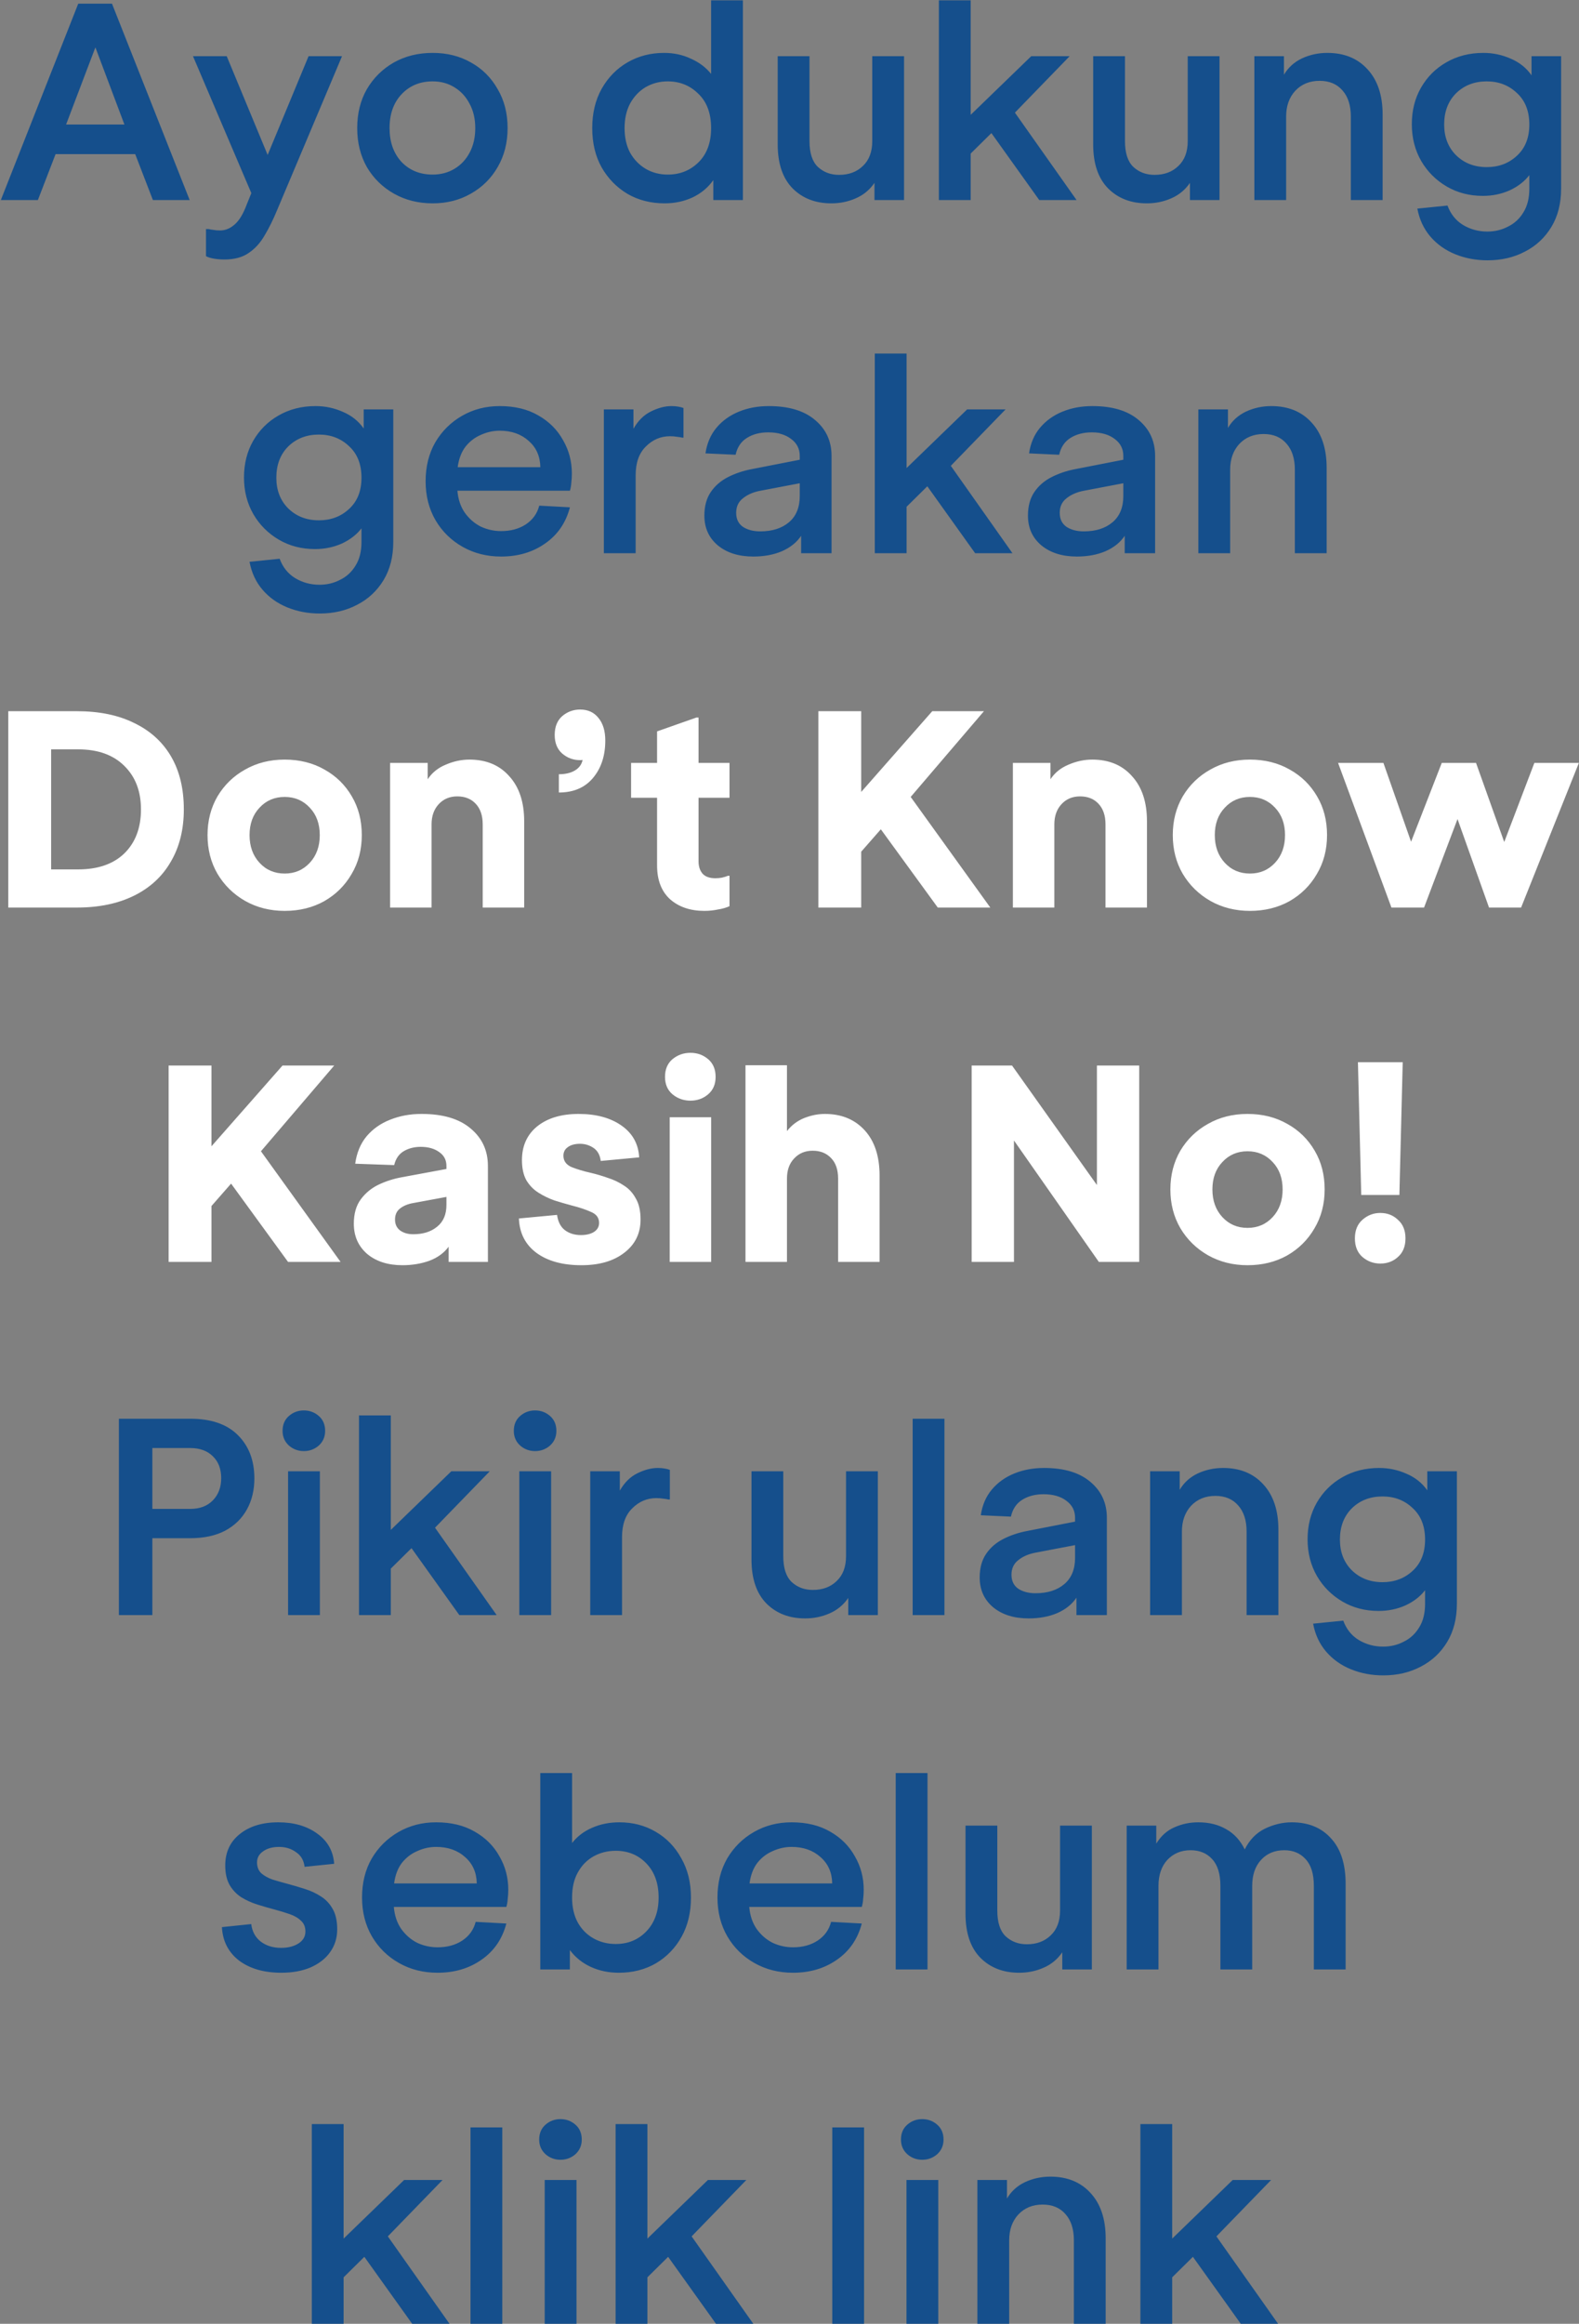 <svg width="1382" height="2033" viewBox="0 0 1382 2033" fill="none" xmlns="http://www.w3.org/2000/svg">
<rect x="0" y="0" width="1382" height="2033" fill="#808080" stroke="none"/>
<path d="M0.739 175L68.489 3.205H98.008L166 175H133.819L118.333 134.834H48.648L33.162 175H0.739ZM57.842 108.944H108.897L83.49 41.436L57.842 108.944ZM196.506 227.022C193.28 227.022 190.215 226.78 187.312 226.296C184.408 225.812 182.069 225.087 180.295 224.119V200.406H182.715C183.844 200.729 185.215 200.971 186.828 201.132C188.441 201.455 190.377 201.616 192.635 201.616C197.152 201.616 201.346 199.922 205.217 196.535C209.25 193.147 212.799 187.34 215.864 179.113L219.977 168.951L168.923 49.179H198.442L234.253 135.56L270.064 49.179H299.341L242.48 183.953C239.092 192.179 235.463 199.519 231.591 205.971C227.881 212.424 223.284 217.505 217.799 221.215C212.315 225.087 205.217 227.022 196.506 227.022ZM378.702 177.904C366.12 177.904 354.828 175.081 344.827 169.435C334.826 163.789 326.921 156.046 321.114 146.206C315.468 136.205 312.646 124.833 312.646 112.089C312.646 99.185 315.468 87.812 321.114 77.972C326.921 68.132 334.745 60.39 344.585 54.744C354.586 49.098 365.958 46.275 378.702 46.275C391.284 46.275 402.495 49.098 412.335 54.744C422.175 60.228 429.917 67.971 435.563 77.972C441.37 87.812 444.274 99.185 444.274 112.089C444.274 124.833 441.37 136.205 435.563 146.206C429.917 156.046 422.094 163.789 412.093 169.435C402.253 175.081 391.123 177.904 378.702 177.904ZM378.702 152.739C385.799 152.739 392.171 151.046 397.817 147.658C403.463 144.271 407.899 139.512 411.125 133.382C414.351 127.252 415.964 120.155 415.964 112.089C415.964 103.863 414.27 96.684 410.883 90.555C407.657 84.425 403.221 79.666 397.575 76.279C392.09 72.891 385.799 71.197 378.702 71.197C367.571 71.197 358.457 74.988 351.36 82.57C344.423 89.99 340.955 99.83 340.955 112.089C340.955 124.188 344.423 134.027 351.36 141.609C358.457 149.029 367.571 152.739 378.702 152.739ZM581.738 177.904C569.64 177.904 558.832 175.161 549.315 169.677C539.798 164.031 532.216 156.288 526.57 146.448C521.086 136.608 518.343 125.155 518.343 112.089C518.343 99.023 521.086 87.57 526.57 77.73C532.216 67.729 539.798 59.986 549.315 54.502C558.832 49.017 569.479 46.275 581.254 46.275C589.804 46.275 597.627 47.969 604.725 51.356C611.984 54.583 617.871 59.019 622.388 64.664V0.302H650.214V175H624.324V157.579C619.646 164.192 613.516 169.274 605.934 172.822C598.514 176.21 590.449 177.904 581.738 177.904ZM584.4 152.739C595.046 152.739 603.999 149.19 611.258 142.093C618.678 134.834 622.388 124.833 622.388 112.089C622.388 99.185 618.678 89.183 611.258 82.086C603.999 74.827 595.046 71.197 584.4 71.197C577.302 71.197 570.85 72.891 565.043 76.279C559.397 79.666 554.88 84.425 551.493 90.555C548.266 96.684 546.653 103.863 546.653 112.089C546.653 120.316 548.266 127.494 551.493 133.624C554.88 139.593 559.397 144.271 565.043 147.658C570.85 151.046 577.302 152.739 584.4 152.739ZM727.618 177.904C713.745 177.904 702.454 173.548 693.743 164.838C685.032 155.965 680.677 143.141 680.677 126.365V49.179H708.503V123.462C708.503 133.785 710.922 141.286 715.762 145.964C720.762 150.642 726.973 152.981 734.393 152.981C742.942 152.981 749.879 150.4 755.202 145.238C760.686 140.077 763.429 132.818 763.429 123.462V49.179H791.254V175H765.364V159.998C761.17 166.128 755.686 170.645 748.911 173.548C742.297 176.452 735.199 177.904 727.618 177.904ZM821.744 175V0.302H849.57V100.475L902.56 49.179H936.193L888.284 98.539L942.242 175H909.577L867.717 116.445L849.57 134.35V175H821.744ZM1003.73 177.904C989.859 177.904 978.567 173.548 969.856 164.838C961.145 155.965 956.79 143.141 956.79 126.365V49.179H984.616V123.462C984.616 133.785 987.036 141.286 991.875 145.964C996.876 150.642 1003.09 152.981 1010.51 152.981C1019.06 152.981 1025.99 150.4 1031.32 145.238C1036.8 140.077 1039.54 132.818 1039.54 123.462V49.179H1067.37V175H1041.48V159.998C1037.28 166.128 1031.8 170.645 1025.02 173.548C1018.41 176.452 1011.31 177.904 1003.73 177.904ZM1097.86 175V49.179H1123.75V65.39C1127.46 59.099 1132.7 54.34 1139.47 51.114C1146.41 47.888 1153.83 46.275 1161.74 46.275C1176.58 46.275 1188.35 51.114 1197.06 60.793C1205.77 70.31 1210.13 83.457 1210.13 100.233V175H1182.3V101.927C1182.3 92.248 1179.88 84.667 1175.04 79.182C1170.2 73.536 1163.51 70.713 1154.96 70.713C1146.25 70.713 1139.15 73.617 1133.67 79.424C1128.34 85.231 1125.68 92.732 1125.68 101.927V175H1097.86ZM1301.98 227.748C1291.82 227.748 1282.38 225.974 1273.67 222.425C1264.96 218.876 1257.7 213.714 1251.89 206.939C1246.09 200.164 1242.3 192.018 1240.52 182.501L1266.9 179.839C1269.64 187.26 1274.15 192.905 1280.45 196.777C1286.9 200.648 1294 202.584 1301.74 202.584C1308.35 202.584 1314.4 201.132 1319.89 198.229C1325.53 195.486 1330.05 191.292 1333.44 185.646C1336.82 180.162 1338.52 173.306 1338.52 165.079V153.223C1334.32 158.708 1328.6 163.144 1321.34 166.531C1314.08 169.757 1306.26 171.371 1297.87 171.371C1286.09 171.371 1275.53 168.628 1266.17 163.144C1256.81 157.659 1249.39 150.239 1243.91 140.883C1238.42 131.366 1235.68 120.639 1235.68 108.702C1235.68 96.765 1238.34 86.118 1243.67 76.763C1249.15 67.245 1256.57 59.825 1265.93 54.502C1275.45 49.017 1286.25 46.275 1298.35 46.275C1306.74 46.275 1314.72 47.969 1322.31 51.356C1329.89 54.583 1335.94 59.422 1340.45 65.874V49.179H1366.34V165.079C1366.34 177.984 1363.52 189.115 1357.87 198.471C1352.23 207.826 1344.57 215.005 1334.89 220.005C1325.21 225.167 1314.24 227.748 1301.98 227.748ZM1301.25 146.206C1311.74 146.206 1320.53 142.899 1327.63 136.286C1334.89 129.672 1338.52 120.558 1338.52 108.944C1338.52 97.168 1334.89 87.974 1327.63 81.36C1320.53 74.585 1311.74 71.197 1301.25 71.197C1290.45 71.197 1281.49 74.665 1274.4 81.602C1267.46 88.538 1263.99 97.652 1263.99 108.944C1263.99 119.913 1267.46 128.865 1274.4 135.802C1281.49 142.738 1290.45 146.206 1301.25 146.206ZM279.847 536.748C269.685 536.748 260.248 534.974 251.537 531.425C242.827 527.876 235.568 522.714 229.76 515.939C223.953 509.164 220.163 501.018 218.388 491.501L244.762 488.839C247.505 496.26 252.021 501.905 258.312 505.777C264.765 509.648 271.862 511.584 279.605 511.584C286.219 511.584 292.268 510.132 297.752 507.229C303.398 504.486 307.915 500.292 311.302 494.646C314.69 489.162 316.384 482.306 316.384 474.079V462.223C312.19 467.708 306.463 472.144 299.204 475.531C291.945 478.757 284.122 480.371 275.734 480.371C263.958 480.371 253.392 477.628 244.036 472.144C234.68 466.659 227.26 459.239 221.776 449.883C216.291 440.366 213.549 429.639 213.549 417.702C213.549 405.765 216.211 395.118 221.534 385.763C227.018 376.245 234.438 368.825 243.794 363.502C253.312 358.017 264.119 355.275 276.218 355.275C284.606 355.275 292.591 356.969 300.172 360.356C307.754 363.582 313.803 368.422 318.319 374.874V358.179H344.21V474.079C344.21 486.984 341.387 498.115 335.741 507.471C330.095 516.826 322.433 524.005 312.754 529.005C303.076 534.167 292.107 536.748 279.847 536.748ZM279.121 455.206C289.606 455.206 298.398 451.899 305.495 445.286C312.754 438.672 316.384 429.558 316.384 417.944C316.384 406.168 312.754 396.974 305.495 390.36C298.398 383.585 289.606 380.197 279.121 380.197C268.313 380.197 259.361 383.666 252.263 390.602C245.327 397.538 241.859 406.652 241.859 417.944C241.859 428.913 245.327 437.865 252.263 444.802C259.361 451.738 268.313 455.206 279.121 455.206ZM438.574 486.904C426.153 486.904 414.942 484.081 404.941 478.435C394.94 472.789 387.035 465.046 381.228 455.206C375.421 445.205 372.517 433.833 372.517 421.089C372.517 408.185 375.34 396.812 380.986 386.972C386.793 377.132 394.617 369.39 404.457 363.744C414.297 358.098 425.266 355.275 437.364 355.275C450.591 355.275 461.883 358.017 471.239 363.502C480.595 368.825 487.773 376.003 492.774 385.037C497.936 393.909 500.517 403.668 500.517 414.314C500.517 417.057 500.355 419.718 500.033 422.299C499.871 424.88 499.468 427.219 498.823 429.316H400.343C400.989 436.898 403.166 443.35 406.876 448.673C410.748 453.996 415.426 458.029 420.91 460.771C426.556 463.352 432.444 464.643 438.574 464.643C446.962 464.643 454.14 462.707 460.109 458.836C466.238 454.803 470.19 449.318 471.965 442.382L498.823 443.834C495.274 457.384 488.015 467.95 477.046 475.531C466.238 483.113 453.414 486.904 438.574 486.904ZM400.585 408.749H472.933C472.771 399.232 469.384 391.57 462.77 385.763C456.156 379.794 447.688 376.81 437.364 376.81C431.718 376.81 426.234 378.02 420.91 380.439C415.587 382.698 411.07 386.166 407.36 390.844C403.812 395.522 401.553 401.49 400.585 408.749ZM528.528 484V358.179H554.418V375.116C558.451 368.018 563.612 362.937 569.904 359.872C576.195 356.807 582.082 355.275 587.567 355.275C589.825 355.275 591.842 355.436 593.616 355.759C595.552 356.082 597.084 356.485 598.213 356.969V382.859H597.004C595.713 382.536 594.181 382.294 592.406 382.133C590.632 381.81 588.615 381.649 586.357 381.649C578.292 381.649 571.275 384.633 565.306 390.602C559.338 396.409 556.354 404.797 556.354 415.766V484H528.528ZM659.323 486.904C646.579 486.904 636.255 483.677 628.351 477.225C620.447 470.611 616.495 461.901 616.495 451.093C616.495 442.866 618.35 436.01 622.06 430.526C625.77 425.041 630.771 420.686 637.062 417.46C643.353 414.234 650.289 411.895 657.871 410.443L699.973 402.216V398.829C699.973 392.699 697.472 387.779 692.472 384.069C687.471 380.197 680.777 378.262 672.389 378.262C665.13 378.262 658.919 379.875 653.757 383.101C648.595 386.327 645.289 391.247 643.837 397.861L617.463 396.651C618.753 387.779 621.979 380.278 627.141 374.148C632.303 368.018 638.836 363.341 646.74 360.114C654.645 356.888 663.355 355.275 672.873 355.275C690.294 355.275 703.763 359.308 713.281 367.373C722.959 375.439 727.798 385.924 727.798 398.829V484H701.182V468.756C697.311 474.563 691.665 479.08 684.245 482.306C676.986 485.371 668.679 486.904 659.323 486.904ZM665.372 464.885C675.857 464.885 684.245 462.223 690.536 456.9C696.827 451.577 699.973 443.915 699.973 433.913V422.783L665.614 429.316C659.484 430.445 654.403 432.623 650.37 435.849C646.337 438.914 644.321 443.189 644.321 448.673C644.321 454.158 646.337 458.271 650.37 461.013C654.403 463.594 659.403 464.885 665.372 464.885ZM765.653 484V309.302H793.478V409.475L846.469 358.179H880.102L832.193 407.539L886.151 484H853.486L811.626 425.445L793.478 443.35V484H765.653ZM942.525 486.904C929.781 486.904 919.457 483.677 911.553 477.225C903.649 470.611 899.697 461.901 899.697 451.093C899.697 442.866 901.552 436.01 905.262 430.526C908.972 425.041 913.973 420.686 920.264 417.46C926.555 414.234 933.491 411.895 941.073 410.443L983.175 402.216V398.829C983.175 392.699 980.674 387.779 975.674 384.069C970.673 380.197 963.979 378.262 955.591 378.262C948.332 378.262 942.121 379.875 936.959 383.101C931.798 386.327 928.491 391.247 927.039 397.861L900.665 396.651C901.955 387.779 905.181 380.278 910.343 374.148C915.505 368.018 922.038 363.341 929.942 360.114C937.847 356.888 946.557 355.275 956.075 355.275C973.496 355.275 986.965 359.308 996.483 367.373C1006.16 375.439 1011 385.924 1011 398.829V484H984.384V468.756C980.513 474.563 974.867 479.08 967.447 482.306C960.188 485.371 951.881 486.904 942.525 486.904ZM948.574 464.885C959.059 464.885 967.447 462.223 973.738 456.9C980.029 451.577 983.175 443.915 983.175 433.913V422.783L948.816 429.316C942.686 430.445 937.605 432.623 933.572 435.849C929.539 438.914 927.523 443.189 927.523 448.673C927.523 454.158 929.539 458.271 933.572 461.013C937.605 463.594 942.605 464.885 948.574 464.885ZM1048.85 484V358.179H1074.74V374.39C1078.45 368.099 1083.7 363.341 1090.47 360.114C1097.41 356.888 1104.83 355.275 1112.73 355.275C1127.57 355.275 1139.35 360.114 1148.06 369.793C1156.77 379.31 1161.13 392.457 1161.13 409.233V484H1133.3V410.927C1133.3 401.248 1130.88 393.667 1126.04 388.182C1121.2 382.536 1114.51 379.713 1105.96 379.713C1097.25 379.713 1090.15 382.617 1084.67 388.424C1079.34 394.231 1076.68 401.732 1076.68 410.927V484H1048.85Z" fill="#154F8C"/>
<path d="M7.244 794V622.205H67.251C86.931 622.205 103.707 625.674 117.58 632.61C131.614 639.385 142.341 649.144 149.761 661.888C157.181 674.631 160.891 690.036 160.891 708.103C160.891 725.685 157.101 740.929 149.519 753.834C142.099 766.739 131.372 776.659 117.338 783.596C103.304 790.532 86.608 794 67.251 794H7.244ZM44.749 760.609H68.461C85.721 760.609 99.191 755.931 108.869 746.575C118.548 737.058 123.387 724.234 123.387 708.103C123.387 692.294 118.548 679.632 108.869 670.114C99.191 660.436 85.721 655.596 68.461 655.596H44.749V760.609ZM249.146 796.904C236.403 796.904 224.869 794 214.545 788.193C204.383 782.386 196.317 774.482 190.349 764.48C184.542 754.479 181.638 743.188 181.638 730.605C181.638 718.023 184.542 706.732 190.349 696.73C196.317 686.729 204.383 678.906 214.545 673.26C224.708 667.453 236.241 664.549 249.146 664.549C262.212 664.549 273.826 667.453 283.989 673.26C294.151 678.906 302.136 686.729 307.943 696.73C313.75 706.57 316.654 717.862 316.654 730.605C316.654 743.349 313.67 754.721 307.701 764.722C301.894 774.724 293.909 782.628 283.747 788.435C273.584 794.081 262.051 796.904 249.146 796.904ZM249.146 764.238C258.018 764.238 265.358 761.093 271.165 754.802C276.972 748.511 279.875 740.445 279.875 730.605C279.875 720.766 276.972 712.781 271.165 706.651C265.358 700.36 258.018 697.214 249.146 697.214C240.274 697.214 232.934 700.36 227.127 706.651C221.32 712.781 218.417 720.766 218.417 730.605C218.417 740.445 221.32 748.511 227.127 754.802C232.934 761.093 240.274 764.238 249.146 764.238ZM341.429 794V667.453H374.336V681.729C378.207 675.921 383.531 671.647 390.306 668.905C397.081 666.001 403.936 664.549 410.873 664.549C425.552 664.549 437.166 669.388 445.715 679.067C454.426 688.584 458.781 701.731 458.781 718.507V794H422.487V721.169C422.487 713.587 420.471 707.619 416.438 703.263C412.405 698.908 407.001 696.73 400.226 696.73C393.612 696.73 388.209 698.989 384.015 703.505C379.821 708.022 377.723 713.91 377.723 721.169V794H341.429ZM489.123 693.343V677.373C494.608 677.373 499.205 676.325 502.915 674.228C506.787 671.969 509.126 668.824 509.932 664.791C509.61 664.952 508.884 665.033 507.755 665.033C501.786 665.033 496.544 663.097 492.027 659.226C487.672 655.355 485.494 649.951 485.494 643.014C485.494 635.917 487.672 630.432 492.027 626.561C496.544 622.689 501.786 620.754 507.755 620.754C514.53 620.754 519.853 623.173 523.724 628.013C527.757 632.852 529.773 639.466 529.773 647.854C529.773 661.242 526.144 672.211 518.885 680.761C511.787 689.149 501.867 693.343 489.123 693.343ZM616.478 796.904C604.218 796.904 594.217 793.516 586.474 786.741C578.893 779.805 575.102 769.965 575.102 757.221V697.94H552.357V667.453H575.102V639.869L609.461 627.771H611.397V667.453H638.497V697.94H611.397V753.592C611.397 758.109 612.606 761.738 615.026 764.48C617.446 767.061 621.156 768.352 626.156 768.352C627.931 768.352 629.786 768.19 631.722 767.868C633.819 767.384 635.674 766.819 637.287 766.174H638.497V792.79C635.754 794.081 632.367 795.049 628.334 795.694C624.463 796.5 620.511 796.904 616.478 796.904ZM716.256 794V622.205H753.76V692.859L815.945 622.205H861.192L797.072 697.214L866.758 794H820.784L770.94 725.524L753.76 745.123V794H716.256ZM886.51 794V667.453H919.417V681.729C923.288 675.921 928.612 671.647 935.387 668.905C942.162 666.001 949.017 664.549 955.954 664.549C970.633 664.549 982.247 669.388 990.796 679.067C999.507 688.584 1003.86 701.731 1003.86 718.507V794H967.568V721.169C967.568 713.587 965.552 707.619 961.519 703.263C957.486 698.908 952.082 696.73 945.307 696.73C938.694 696.73 933.29 698.989 929.096 703.505C924.902 708.022 922.805 713.91 922.805 721.169V794H886.51ZM1093.97 796.904C1081.23 796.904 1069.69 794 1059.37 788.193C1049.21 782.386 1041.14 774.482 1035.17 764.48C1029.37 754.479 1026.46 743.188 1026.46 730.605C1026.46 718.023 1029.37 706.732 1035.17 696.73C1041.14 686.729 1049.21 678.906 1059.37 673.26C1069.53 667.453 1081.06 664.549 1093.97 664.549C1107.04 664.549 1118.65 667.453 1128.81 673.26C1138.97 678.906 1146.96 686.729 1152.77 696.73C1158.57 706.57 1161.48 717.862 1161.48 730.605C1161.48 743.349 1158.49 754.721 1152.52 764.722C1146.72 774.724 1138.73 782.628 1128.57 788.435C1118.41 794.081 1106.87 796.904 1093.97 796.904ZM1093.97 764.238C1102.84 764.238 1110.18 761.093 1115.99 754.802C1121.8 748.511 1124.7 740.445 1124.7 730.605C1124.7 720.766 1121.8 712.781 1115.99 706.651C1110.18 700.36 1102.84 697.214 1093.97 697.214C1085.1 697.214 1077.76 700.36 1071.95 706.651C1066.14 712.781 1063.24 720.766 1063.24 730.605C1063.24 740.445 1066.14 748.511 1071.95 754.802C1077.76 761.093 1085.1 764.238 1093.97 764.238ZM1217.84 794L1171.14 667.453H1210.82L1235.02 736.413L1261.88 667.453H1291.88L1316.56 736.654L1342.93 667.453H1381.89L1331.32 794H1303.25L1275.67 716.571L1246.39 794H1217.84ZM147.574 1104V932.205H185.078V1002.86L247.263 932.205H292.51L228.39 1007.21L298.076 1104H252.102L202.258 1035.52L185.078 1055.12V1104H147.574ZM352.266 1106.9C339.523 1106.9 329.199 1103.6 321.295 1096.98C313.552 1090.21 309.68 1081.42 309.68 1070.61C309.68 1061.9 311.697 1054.8 315.73 1049.32C319.762 1043.83 324.924 1039.56 331.215 1036.49C337.668 1033.43 344.443 1031.25 351.54 1029.96L390.738 1022.7V1020.04C390.738 1014.88 388.641 1010.84 384.447 1007.94C380.253 1004.88 374.85 1003.34 368.236 1003.34C362.59 1003.34 357.589 1004.63 353.234 1007.21C349.04 1009.8 346.298 1013.83 345.007 1019.31L310.89 1018.1C312.181 1008.59 315.488 1000.6 320.811 994.148C326.295 987.696 333.151 982.857 341.378 979.63C349.766 976.243 358.961 974.549 368.962 974.549C387.674 974.549 402.03 978.824 412.031 987.373C422.033 995.761 427.033 1006.65 427.033 1020.04V1104H392.674V1090.69C388.641 1096.18 382.996 1100.29 375.737 1103.03C368.478 1105.61 360.654 1106.9 352.266 1106.9ZM361.703 1079.8C370.252 1079.8 377.189 1077.63 382.512 1073.27C387.996 1068.92 390.738 1062.54 390.738 1054.16V1047.14L361.945 1052.46C357.105 1053.27 353.153 1054.88 350.089 1057.3C347.185 1059.56 345.733 1062.79 345.733 1066.98C345.733 1071.01 347.185 1074.16 350.089 1076.42C353.153 1078.67 357.025 1079.8 361.703 1079.8ZM508.857 1106.9C492.403 1106.9 479.256 1103.27 469.417 1096.02C459.738 1088.76 454.657 1078.76 454.173 1066.01L487.564 1062.87C488.37 1068.83 490.629 1073.27 494.339 1076.17C498.21 1079.08 502.888 1080.53 508.373 1080.53C513.051 1080.53 516.842 1079.64 519.745 1077.87C522.81 1075.93 524.342 1073.27 524.342 1069.88C524.342 1065.37 521.923 1062.14 517.084 1060.2C512.406 1058.11 506.84 1056.25 500.388 1054.64C495.549 1053.35 490.548 1051.9 485.386 1050.28C480.386 1048.51 475.708 1046.25 471.352 1043.51C466.997 1040.77 463.448 1037.14 460.706 1032.62C458.125 1027.94 456.834 1022.05 456.834 1014.96C456.834 1002.54 461.27 992.696 470.142 985.438C479.176 978.179 491.274 974.549 506.437 974.549C521.761 974.549 534.263 977.937 543.942 984.712C553.62 991.487 558.782 1000.76 559.427 1012.54L525.794 1015.68C525.149 1010.52 523.052 1006.73 519.503 1004.31C515.954 1001.89 512.002 1000.68 507.647 1000.68C503.13 1000.68 499.581 1001.65 497 1003.58C494.42 1005.36 493.129 1007.86 493.129 1011.09C493.129 1015.6 495.468 1018.91 500.146 1021.01C504.985 1022.94 510.631 1024.64 517.084 1026.09C521.923 1027.22 526.843 1028.67 531.843 1030.44C537.005 1032.06 541.764 1034.31 546.119 1037.22C550.475 1039.96 553.943 1043.75 556.524 1048.59C559.266 1053.27 560.637 1059.4 560.637 1066.98C560.637 1079.08 555.878 1088.76 546.361 1096.02C537.005 1103.27 524.504 1106.9 508.857 1106.9ZM604.308 962.935C598.339 962.935 593.097 961.08 588.58 957.37C584.225 953.66 582.047 948.578 582.047 942.126C582.047 935.512 584.225 930.35 588.58 926.64C593.097 922.93 598.339 921.075 604.308 921.075C610.276 921.075 615.438 922.93 619.794 926.64C624.149 930.35 626.327 935.512 626.327 942.126C626.327 948.578 624.149 953.66 619.794 957.37C615.438 961.08 610.276 962.935 604.308 962.935ZM586.161 1104V977.453H622.455V1104H586.161ZM652.485 1104V931.963H688.78V989.551C692.813 984.389 697.813 980.598 703.782 978.179C709.911 975.759 715.96 974.549 721.929 974.549C736.447 974.549 748.061 979.308 756.772 988.825C765.482 998.342 769.838 1011.57 769.838 1028.51V1104H733.543V1031.17C733.543 1023.26 731.446 1017.22 727.252 1013.02C723.219 1008.83 717.896 1006.73 711.282 1006.73C704.669 1006.73 699.265 1008.99 695.071 1013.51C690.877 1017.86 688.78 1023.75 688.78 1031.17V1104H652.485ZM850.442 1104V932.205H885.769L960.052 1036.73V932.205H997.072V1104H961.746L887.463 997.778V1104H850.442ZM1091.87 1106.9C1079.13 1106.9 1067.59 1104 1057.27 1098.19C1047.11 1092.39 1039.04 1084.48 1033.07 1074.48C1027.27 1064.48 1024.36 1053.19 1024.36 1040.61C1024.36 1028.02 1027.27 1016.73 1033.07 1006.73C1039.04 996.729 1047.11 988.906 1057.27 983.26C1067.43 977.453 1078.97 974.549 1091.87 974.549C1104.94 974.549 1116.55 977.453 1126.71 983.26C1136.88 988.906 1144.86 996.729 1150.67 1006.73C1156.48 1016.57 1159.38 1027.86 1159.38 1040.61C1159.38 1053.35 1156.4 1064.72 1150.43 1074.72C1144.62 1084.72 1136.63 1092.63 1126.47 1098.43C1116.31 1104.08 1104.78 1106.9 1091.87 1106.9ZM1091.87 1074.24C1100.74 1074.24 1108.08 1071.09 1113.89 1064.8C1119.7 1058.51 1122.6 1050.45 1122.6 1040.61C1122.6 1030.77 1119.7 1022.78 1113.89 1016.65C1108.08 1010.36 1100.74 1007.21 1091.87 1007.21C1083 1007.21 1075.66 1010.36 1069.85 1016.65C1064.05 1022.78 1061.14 1030.77 1061.14 1040.61C1061.14 1050.45 1064.05 1058.51 1069.85 1064.8C1075.66 1071.09 1083 1074.24 1091.87 1074.24ZM1191.41 1045.44L1188.51 929.302H1227.71L1224.8 1045.44H1191.41ZM1208.11 1105.45C1202.14 1105.45 1196.9 1103.52 1192.38 1099.64C1188.03 1095.77 1185.85 1090.37 1185.85 1083.43C1185.85 1076.5 1188.03 1071.09 1192.38 1067.22C1196.9 1063.19 1202.14 1061.17 1208.11 1061.17C1214.24 1061.17 1219.4 1063.19 1223.59 1067.22C1227.95 1071.09 1230.13 1076.5 1230.13 1083.43C1230.13 1090.37 1227.95 1095.77 1223.59 1099.64C1219.4 1103.52 1214.24 1105.45 1208.11 1105.45Z" fill="white"/>
<path d="M104.074 1413V1241.21H166.501C184.729 1241.21 198.602 1245.96 208.119 1255.48C217.797 1265 222.637 1277.66 222.637 1293.47C222.637 1303.63 220.459 1312.67 216.104 1320.57C211.748 1328.47 205.377 1334.68 196.989 1339.2C188.6 1343.56 178.438 1345.73 166.501 1345.73H133.352V1413H104.074ZM133.352 1320.09H166.501C174.889 1320.09 181.503 1317.59 186.342 1312.58C191.181 1307.58 193.601 1301.13 193.601 1293.23C193.601 1285.16 191.181 1278.79 186.342 1274.11C181.503 1269.27 174.889 1266.85 166.501 1266.85H133.352V1320.09ZM265.943 1269.52C260.942 1269.52 256.587 1267.9 252.877 1264.68C249.166 1261.29 247.311 1257.01 247.311 1251.85C247.311 1246.37 249.166 1242.01 252.877 1238.79C256.587 1235.56 260.942 1233.95 265.943 1233.95C270.943 1233.95 275.299 1235.56 279.009 1238.79C282.719 1242.01 284.574 1246.37 284.574 1251.85C284.574 1257.01 282.719 1261.29 279.009 1264.68C275.299 1267.9 270.943 1269.52 265.943 1269.52ZM252.151 1413V1287.18H279.977V1413H252.151ZM314.205 1413V1238.3H342.031V1338.48L395.021 1287.18H428.654L380.745 1336.54L434.703 1413H402.038L360.178 1354.44L342.031 1372.35V1413H314.205ZM468.332 1269.52C463.332 1269.52 458.977 1267.9 455.266 1264.68C451.556 1261.29 449.701 1257.01 449.701 1251.85C449.701 1246.37 451.556 1242.01 455.266 1238.79C458.977 1235.56 463.332 1233.95 468.332 1233.95C473.333 1233.95 477.688 1235.56 481.399 1238.79C485.109 1242.01 486.964 1246.37 486.964 1251.85C486.964 1257.01 485.109 1261.29 481.399 1264.68C477.688 1267.9 473.333 1269.52 468.332 1269.52ZM454.54 1413V1287.18H482.366V1413H454.54ZM516.595 1413V1287.18H542.485V1304.12C546.518 1297.02 551.68 1291.94 557.971 1288.87C564.262 1285.81 570.15 1284.28 575.634 1284.28C577.892 1284.28 579.909 1284.44 581.683 1284.76C583.619 1285.08 585.151 1285.48 586.281 1285.97V1311.86H585.071C583.78 1311.54 582.248 1311.29 580.473 1311.13C578.699 1310.81 576.683 1310.65 574.424 1310.65C566.359 1310.65 559.342 1313.63 553.373 1319.6C547.405 1325.41 544.421 1333.8 544.421 1344.77V1413H516.595ZM704.669 1415.9C690.796 1415.9 679.505 1411.55 670.794 1402.84C662.083 1393.97 657.728 1381.14 657.728 1364.37V1287.18H685.554V1361.46C685.554 1371.79 687.974 1379.29 692.813 1383.96C697.813 1388.64 704.024 1390.98 711.444 1390.98C719.993 1390.98 726.93 1388.4 732.253 1383.24C737.738 1378.08 740.48 1370.82 740.48 1361.46V1287.18H768.306V1413H742.415V1398C738.221 1404.13 732.737 1408.64 725.962 1411.55C719.348 1414.45 712.251 1415.9 704.669 1415.9ZM798.795 1413V1241.21H826.621V1413H798.795ZM900.29 1415.9C887.546 1415.9 877.222 1412.68 869.318 1406.23C861.414 1399.61 857.462 1390.9 857.462 1380.09C857.462 1371.87 859.317 1365.01 863.027 1359.53C866.737 1354.04 871.738 1349.69 878.029 1346.46C884.32 1343.23 891.256 1340.89 898.838 1339.44L940.94 1331.22V1327.83C940.94 1321.7 938.439 1316.78 933.439 1313.07C928.438 1309.2 921.744 1307.26 913.356 1307.26C906.097 1307.26 899.886 1308.87 894.724 1312.1C889.562 1315.33 886.256 1320.25 884.804 1326.86L858.43 1325.65C859.72 1316.78 862.946 1309.28 868.108 1303.15C873.27 1297.02 879.803 1292.34 887.707 1289.11C895.612 1285.89 904.322 1284.28 913.84 1284.28C931.261 1284.28 944.73 1288.31 954.248 1296.37C963.926 1304.44 968.765 1314.92 968.765 1327.83V1413H942.149V1397.76C938.278 1403.56 932.632 1408.08 925.212 1411.31C917.953 1414.37 909.646 1415.9 900.29 1415.9ZM906.339 1393.88C916.824 1393.88 925.212 1391.22 931.503 1385.9C937.794 1380.58 940.94 1372.91 940.94 1362.91V1351.78L906.581 1358.32C900.451 1359.45 895.37 1361.62 891.337 1364.85C887.304 1367.91 885.288 1372.19 885.288 1377.67C885.288 1383.16 887.304 1387.27 891.337 1390.01C895.37 1392.59 900.37 1393.88 906.339 1393.88ZM1006.62 1413V1287.18H1032.51V1303.39C1036.22 1297.1 1041.46 1292.34 1048.24 1289.11C1055.17 1285.89 1062.59 1284.28 1070.5 1284.28C1085.34 1284.28 1097.11 1289.11 1105.82 1298.79C1114.54 1308.31 1118.89 1321.46 1118.89 1338.23V1413H1091.07V1339.93C1091.07 1330.25 1088.65 1322.67 1083.81 1317.18C1078.97 1311.54 1072.27 1308.71 1063.72 1308.71C1055.01 1308.71 1047.91 1311.62 1042.43 1317.42C1037.11 1323.23 1034.45 1330.73 1034.45 1339.93V1413H1006.62ZM1210.74 1465.75C1200.58 1465.75 1191.14 1463.97 1182.43 1460.42C1173.72 1456.88 1166.46 1451.71 1160.66 1444.94C1154.85 1438.16 1151.06 1430.02 1149.28 1420.5L1175.66 1417.84C1178.4 1425.26 1182.92 1430.91 1189.21 1434.78C1195.66 1438.65 1202.76 1440.58 1210.5 1440.58C1217.11 1440.58 1223.16 1439.13 1228.65 1436.23C1234.29 1433.49 1238.81 1429.29 1242.2 1423.65C1245.59 1418.16 1247.28 1411.31 1247.28 1403.08V1391.22C1243.09 1396.71 1237.36 1401.14 1230.1 1404.53C1222.84 1407.76 1215.02 1409.37 1206.63 1409.37C1194.85 1409.37 1184.29 1406.63 1174.93 1401.14C1165.58 1395.66 1158.16 1388.24 1152.67 1378.88C1147.19 1369.37 1144.44 1358.64 1144.44 1346.7C1144.44 1334.76 1147.11 1324.12 1152.43 1314.76C1157.91 1305.25 1165.33 1297.83 1174.69 1292.5C1184.21 1287.02 1195.02 1284.28 1207.11 1284.28C1215.5 1284.28 1223.49 1285.97 1231.07 1289.36C1238.65 1292.58 1244.7 1297.42 1249.22 1303.87V1287.18H1275.11V1403.08C1275.11 1415.98 1272.28 1427.11 1266.64 1436.47C1260.99 1445.83 1253.33 1453 1243.65 1458.01C1233.97 1463.17 1223 1465.75 1210.74 1465.75ZM1210.02 1384.21C1220.5 1384.21 1229.29 1380.9 1236.39 1374.29C1243.65 1367.67 1247.28 1358.56 1247.28 1346.94C1247.28 1335.17 1243.65 1325.97 1236.39 1319.36C1229.29 1312.58 1220.5 1309.2 1210.02 1309.2C1199.21 1309.2 1190.26 1312.67 1183.16 1319.6C1176.22 1326.54 1172.75 1335.65 1172.75 1346.94C1172.75 1357.91 1176.22 1366.87 1183.16 1373.8C1190.26 1380.74 1199.21 1384.21 1210.02 1384.21ZM246.257 1725.9C231.094 1725.9 218.753 1722.35 209.236 1715.26C199.88 1708 194.88 1698.24 194.234 1685.98L219.882 1683.32C220.689 1689.77 223.431 1694.85 228.109 1698.56C232.949 1702.27 238.917 1704.13 246.015 1704.13C252.144 1704.13 257.226 1702.84 261.258 1700.26C265.291 1697.67 267.307 1694.21 267.307 1689.85C267.307 1685.82 266.017 1682.67 263.436 1680.41C261.016 1677.99 257.71 1676.06 253.516 1674.61C249.321 1673.16 244.805 1671.78 239.966 1670.49C235.126 1669.2 230.126 1667.75 224.964 1666.14C219.963 1664.53 215.366 1662.43 211.172 1659.85C206.978 1657.11 203.59 1653.56 201.009 1649.2C198.428 1644.68 197.138 1638.96 197.138 1632.02C197.138 1620.57 201.332 1611.45 209.72 1604.68C218.269 1597.74 229.561 1594.28 243.595 1594.28C257.306 1594.28 268.679 1597.58 277.712 1604.2C286.745 1610.65 291.665 1619.44 292.472 1630.57L266.582 1633.23C265.936 1627.59 263.436 1623.31 259.081 1620.41C254.887 1617.34 249.967 1615.81 244.321 1615.81C238.514 1615.81 233.836 1617.1 230.287 1619.68C226.738 1622.1 224.964 1625.33 224.964 1629.36C224.964 1633.23 226.174 1636.38 228.593 1638.8C231.174 1641.05 234.481 1642.91 238.514 1644.36C242.708 1645.65 247.224 1646.94 252.064 1648.23C256.903 1649.52 261.823 1650.98 266.824 1652.59C271.985 1654.2 276.663 1656.38 280.857 1659.12C285.213 1661.86 288.681 1665.57 291.262 1670.25C293.843 1674.77 295.133 1680.66 295.133 1687.92C295.133 1695.5 293.036 1702.19 288.842 1708C284.81 1713.64 279.083 1718.08 271.663 1721.31C264.404 1724.37 255.935 1725.9 246.257 1725.9ZM382.927 1725.9C370.506 1725.9 359.295 1723.08 349.294 1717.43C339.292 1711.79 331.388 1704.05 325.581 1694.21C319.774 1684.21 316.87 1672.83 316.87 1660.09C316.87 1647.18 319.693 1635.81 325.339 1625.97C331.146 1616.13 338.97 1608.39 348.81 1602.74C358.65 1597.1 369.619 1594.28 381.717 1594.28C394.944 1594.28 406.236 1597.02 415.592 1602.5C424.948 1607.83 432.126 1615 437.127 1624.04C442.289 1632.91 444.87 1642.67 444.87 1653.31C444.87 1656.06 444.708 1658.72 444.386 1661.3C444.224 1663.88 443.821 1666.22 443.176 1668.32H344.696C345.342 1675.9 347.519 1682.35 351.229 1687.67C355.101 1693 359.779 1697.03 365.263 1699.77C370.909 1702.35 376.797 1703.64 382.927 1703.64C391.315 1703.64 398.493 1701.71 404.461 1697.84C410.591 1693.8 414.543 1688.32 416.318 1681.38L443.176 1682.83C439.627 1696.38 432.368 1706.95 421.399 1714.53C410.591 1722.11 397.767 1725.9 382.927 1725.9ZM344.938 1647.75H417.286C417.124 1638.23 413.737 1630.57 407.123 1624.76C400.509 1618.79 392.041 1615.81 381.717 1615.81C376.071 1615.81 370.587 1617.02 365.263 1619.44C359.94 1621.7 355.423 1625.17 351.713 1629.84C348.164 1634.52 345.906 1640.49 344.938 1647.75ZM541.598 1725.9C532.726 1725.9 524.58 1724.21 517.16 1720.82C509.74 1717.43 503.61 1712.51 498.771 1706.06V1723H472.881V1551.21H500.707V1612.42C505.223 1606.62 511.03 1602.18 518.128 1599.11C525.387 1595.89 533.372 1594.28 542.082 1594.28C553.858 1594.28 564.424 1597.02 573.78 1602.5C583.297 1607.99 590.798 1615.73 596.282 1625.73C601.928 1635.57 604.751 1647.02 604.751 1660.09C604.751 1673.16 602.009 1684.61 596.524 1694.45C591.04 1704.29 583.539 1712.03 574.022 1717.68C564.504 1723.16 553.697 1725.9 541.598 1725.9ZM538.937 1700.74C549.745 1700.74 558.697 1697.03 565.795 1689.61C572.893 1682.19 576.441 1672.35 576.441 1660.09C576.441 1647.67 572.893 1637.75 565.795 1630.33C558.697 1622.91 549.745 1619.2 538.937 1619.2C531.839 1619.2 525.387 1620.81 519.58 1624.04C513.773 1627.26 509.175 1631.94 505.788 1638.07C502.4 1644.04 500.707 1651.38 500.707 1660.09C500.707 1668.64 502.4 1675.98 505.788 1682.11C509.175 1688.08 513.773 1692.67 519.58 1695.9C525.387 1699.13 531.839 1700.74 538.937 1700.74ZM694.011 1725.9C681.591 1725.9 670.38 1723.08 660.378 1717.43C650.377 1711.79 642.473 1704.05 636.666 1694.21C630.859 1684.21 627.955 1672.83 627.955 1660.09C627.955 1647.18 630.778 1635.81 636.424 1625.97C642.231 1616.13 650.055 1608.39 659.894 1602.74C669.734 1597.1 680.703 1594.28 692.802 1594.28C706.029 1594.28 717.321 1597.02 726.677 1602.5C736.032 1607.83 743.211 1615 748.211 1624.04C753.373 1632.91 755.954 1642.67 755.954 1653.31C755.954 1656.06 755.793 1658.72 755.47 1661.3C755.309 1663.88 754.906 1666.22 754.26 1668.32H655.781C656.426 1675.9 658.604 1682.35 662.314 1687.67C666.185 1693 670.863 1697.03 676.348 1699.77C681.994 1702.35 687.882 1703.64 694.011 1703.64C702.399 1703.64 709.578 1701.71 715.546 1697.84C721.676 1693.8 725.628 1688.32 727.402 1681.38L754.26 1682.83C750.712 1696.38 743.453 1706.95 732.484 1714.53C721.676 1722.11 708.852 1725.9 694.011 1725.9ZM656.023 1647.75H728.37C728.209 1638.23 724.821 1630.57 718.208 1624.76C711.594 1618.79 703.125 1615.81 692.802 1615.81C687.156 1615.81 681.671 1617.02 676.348 1619.44C671.025 1621.7 666.508 1625.17 662.798 1629.84C659.249 1634.52 656.991 1640.49 656.023 1647.75ZM783.965 1723V1551.21H811.791V1723H783.965ZM891.993 1725.9C878.12 1725.9 866.829 1721.55 858.118 1712.84C849.407 1703.97 845.052 1691.14 845.052 1674.37V1597.18H872.878V1671.46C872.878 1681.79 875.297 1689.29 880.137 1693.96C885.137 1698.64 891.348 1700.98 898.768 1700.98C907.317 1700.98 914.254 1698.4 919.577 1693.24C925.061 1688.08 927.804 1680.82 927.804 1671.46V1597.18H955.629V1723H929.739V1708C925.545 1714.13 920.061 1718.64 913.286 1721.55C906.672 1724.45 899.574 1725.9 891.993 1725.9ZM986.119 1723V1597.18H1012.01V1612.91C1016.2 1606.13 1021.53 1601.37 1027.98 1598.63C1034.43 1595.73 1041.37 1594.28 1048.79 1594.28C1058.14 1594.28 1066.29 1596.29 1073.23 1600.32C1080.16 1604.2 1085.57 1610.08 1089.44 1617.99C1093.63 1609.6 1099.52 1603.55 1107.1 1599.84C1114.84 1596.13 1122.67 1594.28 1130.57 1594.28C1145.09 1594.28 1156.54 1598.95 1164.93 1608.31C1173.48 1617.5 1177.75 1630.81 1177.75 1648.23V1723H1149.93V1649.93C1149.93 1639.44 1147.51 1631.62 1142.67 1626.46C1137.99 1621.29 1131.78 1618.71 1124.04 1618.71C1115.65 1618.71 1108.88 1621.54 1103.71 1627.18C1098.55 1632.83 1095.97 1640.41 1095.97 1649.93V1723H1068.14V1649.93C1068.14 1639.44 1065.73 1631.62 1060.89 1626.46C1056.21 1621.29 1049.92 1618.71 1042.01 1618.71C1033.79 1618.71 1027.01 1621.54 1021.69 1627.18C1016.53 1632.83 1013.94 1640.41 1013.94 1649.93V1723H986.119ZM272.91 2033V1858.3H300.736V1958.48L353.727 1907.18H387.36L339.451 1956.54L393.409 2033H360.743L318.884 1974.44L300.736 1992.35V2033H272.91ZM411.794 2033V1861.21H439.62V2033H411.794ZM490.544 1889.52C485.543 1889.52 481.188 1887.9 477.478 1884.68C473.768 1881.29 471.913 1877.01 471.913 1871.85C471.913 1866.37 473.768 1862.01 477.478 1858.79C481.188 1855.56 485.543 1853.95 490.544 1853.95C495.545 1853.95 499.9 1855.56 503.61 1858.79C507.32 1862.01 509.175 1866.37 509.175 1871.85C509.175 1877.01 507.32 1881.29 503.61 1884.68C499.9 1887.9 495.545 1889.52 490.544 1889.52ZM476.752 2033V1907.18H504.578V2033H476.752ZM538.806 2033V1858.3H566.632V1958.48L619.623 1907.18H653.256L605.347 1956.54L659.305 2033H626.639L584.78 1974.44L566.632 1992.35V2033H538.806ZM728.436 2033V1861.21H756.262V2033H728.436ZM807.186 1889.52C802.186 1889.52 797.83 1887.9 794.12 1884.68C790.41 1881.29 788.555 1877.01 788.555 1871.85C788.555 1866.37 790.41 1862.01 794.12 1858.79C797.83 1855.56 802.186 1853.95 807.186 1853.95C812.187 1853.95 816.542 1855.56 820.252 1858.79C823.962 1862.01 825.818 1866.37 825.818 1871.85C825.818 1877.01 823.962 1881.29 820.252 1884.68C816.542 1887.9 812.187 1889.52 807.186 1889.52ZM793.394 2033V1907.18H821.22V2033H793.394ZM855.449 2033V1907.18H881.339V1923.39C885.049 1917.1 890.292 1912.34 897.067 1909.11C904.003 1905.89 911.423 1904.28 919.327 1904.28C934.168 1904.28 945.943 1909.11 954.654 1918.79C963.365 1928.31 967.72 1941.46 967.72 1958.23V2033H939.894V1959.93C939.894 1950.25 937.475 1942.67 932.635 1937.18C927.796 1931.54 921.102 1928.71 912.552 1928.71C903.842 1928.71 896.744 1931.62 891.259 1937.42C885.936 1943.23 883.275 1950.73 883.275 1959.93V2033H855.449ZM998.113 2033V1858.3H1025.94V1958.48L1078.93 1907.18H1112.56L1064.65 1956.54L1118.61 2033H1085.95L1044.09 1974.44L1025.94 1992.35V2033H998.113Z" fill="#154F8C"/>
</svg>
